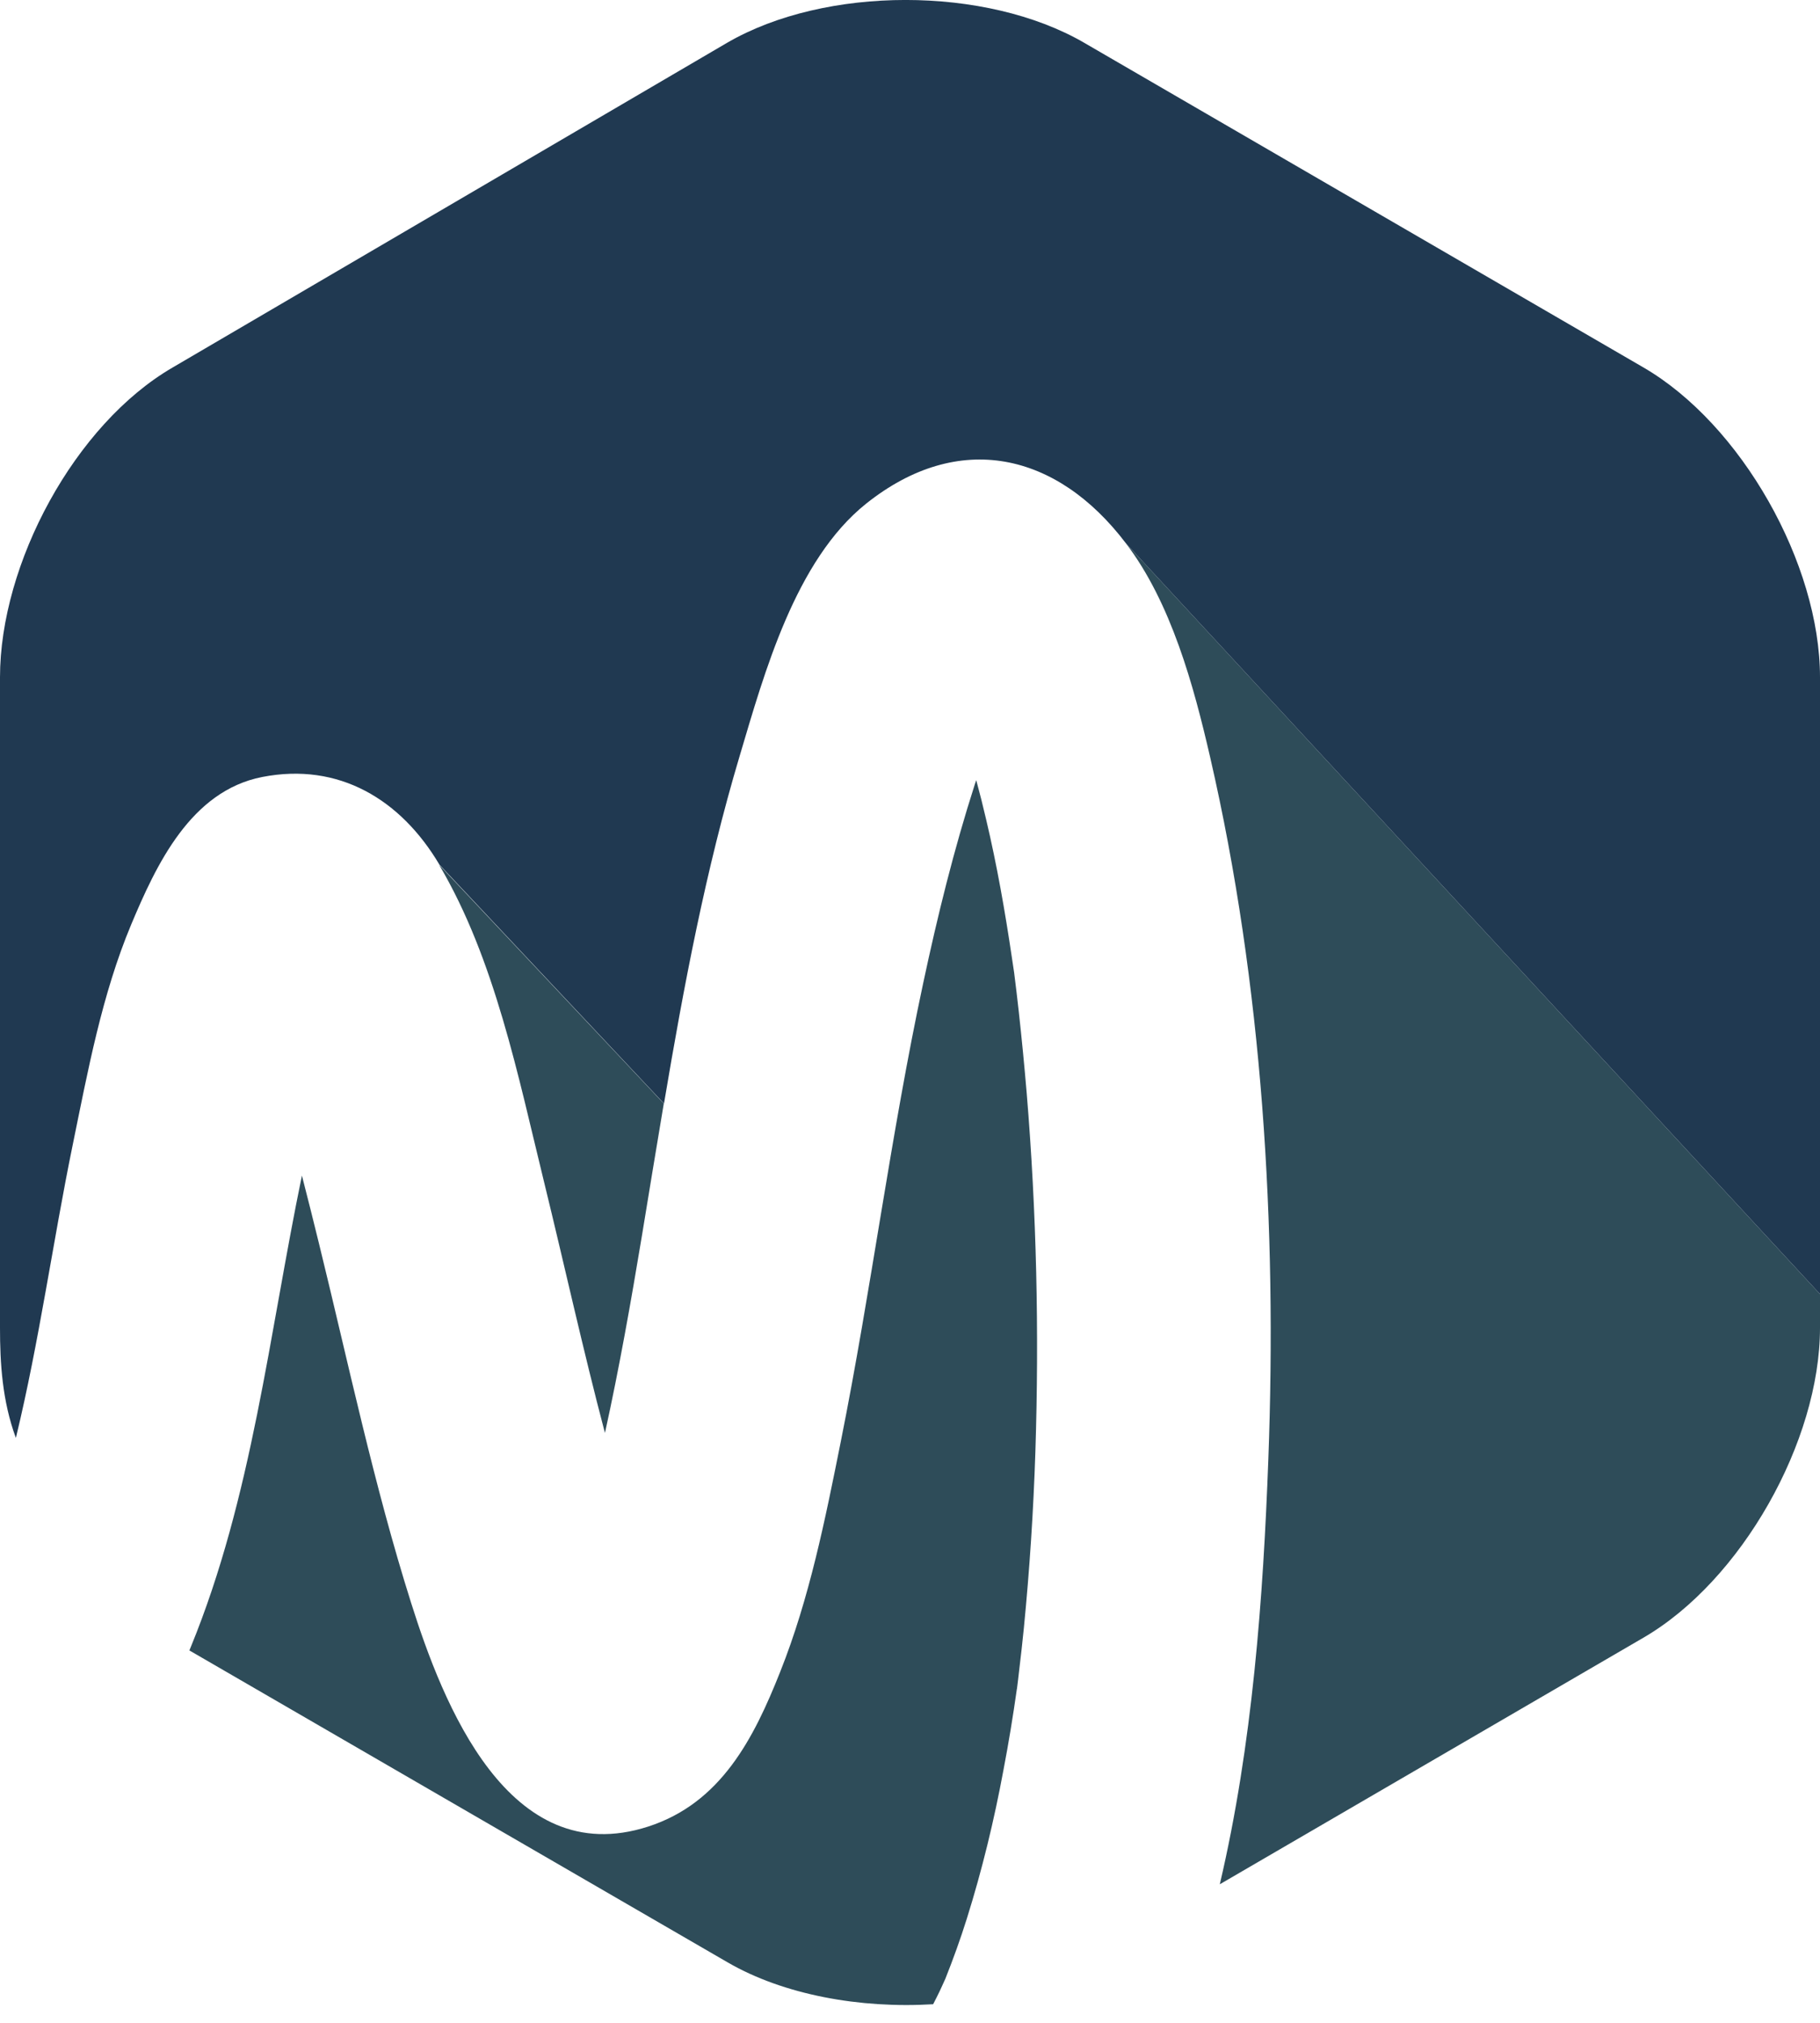 <svg width="18" height="20" viewBox="0 0 18 20" fill="none" xmlns="http://www.w3.org/2000/svg">
<path d="M10.154 10.806C10.131 10.535 10.105 10.265 10.075 9.995C10.061 9.869 10.046 9.743 10.03 9.617C10.023 9.568 10.016 9.519 10.008 9.47C9.94 9.011 9.86 8.554 9.753 8.102C9.723 7.972 9.69 7.842 9.655 7.713C9.651 7.727 9.645 7.741 9.641 7.755C9.434 8.399 9.272 9.057 9.131 9.718C8.809 11.222 8.617 12.748 8.315 14.256C8.162 15.019 8.006 15.803 7.716 16.53C7.456 17.185 7.132 17.827 6.409 18.06C5.028 18.505 4.379 16.84 4.066 15.848C3.698 14.684 3.447 13.484 3.156 12.3C3.101 12.074 3.044 11.849 2.986 11.623C2.662 13.189 2.494 14.803 1.887 16.284C1.883 16.295 1.878 16.306 1.873 16.318L7.198 19.403C7.751 19.723 8.504 19.86 9.229 19.816C9.251 19.772 9.274 19.729 9.295 19.684C9.313 19.645 9.331 19.606 9.349 19.566C9.427 19.37 9.499 19.171 9.562 18.97C9.713 18.489 9.832 17.998 9.924 17.502C9.975 17.236 10.019 16.968 10.057 16.699C10.057 16.698 10.057 16.697 10.058 16.696C10.065 16.638 10.073 16.579 10.079 16.521C10.096 16.38 10.112 16.239 10.126 16.097C10.183 15.518 10.221 14.936 10.24 14.354C10.278 13.172 10.252 11.986 10.154 10.806Z" fill="#2E4C59"/>
<path d="M12.544 14.428C12.493 15.796 12.388 17.249 12.064 18.63L16.252 16.193C17.223 15.63 18 14.251 18 13.128V12.795L11.134 5.37C11.583 5.96 11.805 6.776 11.969 7.489C12.488 9.741 12.63 12.123 12.544 14.428Z" fill="#2E4C59"/>
<path d="M16.252 3.632L10.721 0.422C9.749 -0.141 8.164 -0.141 7.193 0.422L1.71 3.632C0.738 4.195 0 5.574 0 6.697V13.128C0 13.477 0.022 13.851 0.157 14.217C0.389 13.259 0.521 12.286 0.719 11.32C0.869 10.588 1.008 9.833 1.297 9.142C1.545 8.551 1.886 7.82 2.594 7.682C3.353 7.534 3.965 7.906 4.346 8.549L6.567 10.911C6.762 9.752 6.98 8.597 7.316 7.472C7.559 6.656 7.865 5.539 8.567 4.979C9.481 4.251 10.452 4.472 11.134 5.37L18 12.795V6.697C18 5.574 17.223 4.195 16.252 3.632Z" fill="#203951"/>
<path d="M5.381 11.687C5.583 12.512 5.766 13.345 5.983 14.168C6.125 13.524 6.24 12.872 6.348 12.222C6.42 11.786 6.491 11.348 6.565 10.911L4.342 8.549C4.895 9.483 5.125 10.645 5.381 11.687Z" fill="#2E4C59"/>
</svg>
